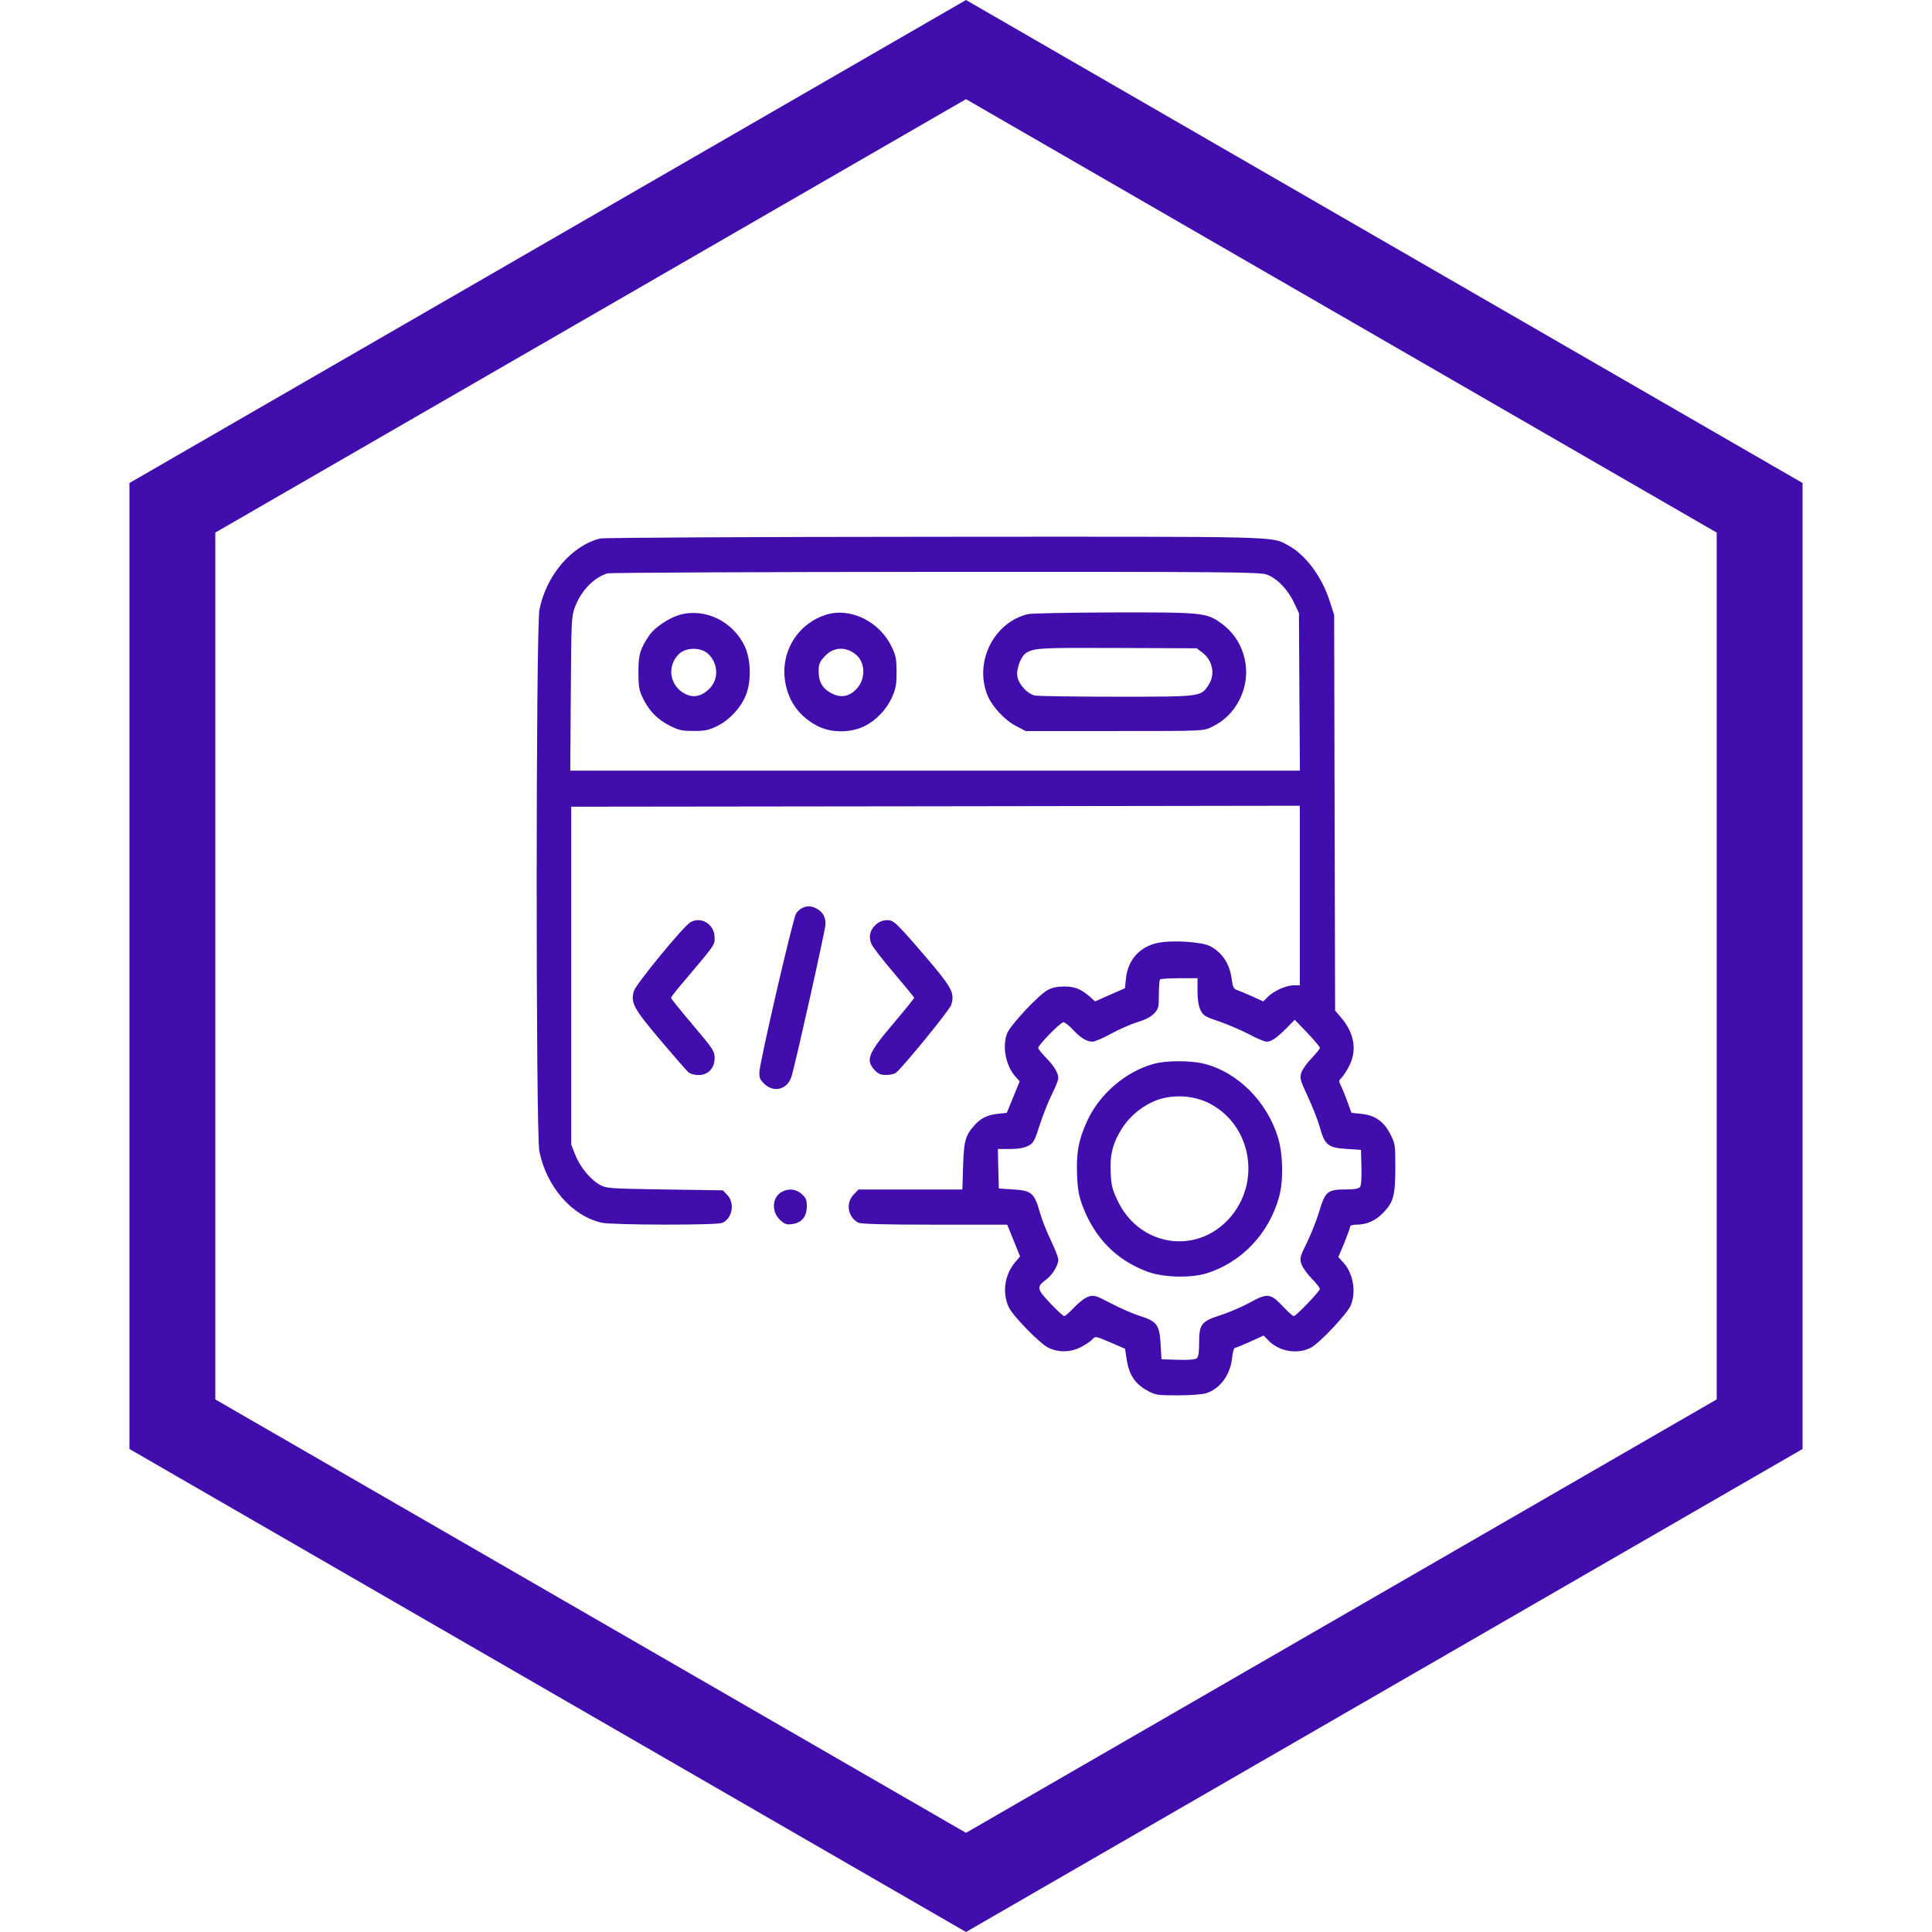 <svg width="18" height="18" viewBox="0 0 18 18" fill="none" xmlns="http://www.w3.org/2000/svg">
<path d="M1.606 4.731L9 0.462L16.394 4.731V13.269L9 17.538L1.606 13.269V4.731Z" stroke="#410EAD" stroke-width="0.8"/>
<path fill-rule="evenodd" clip-rule="evenodd" d="M5.592 5.017C5.326 5.083 5.09 5.359 5.026 5.679C4.992 5.85 4.991 10.557 5.025 10.726C5.092 11.059 5.331 11.331 5.608 11.392C5.711 11.414 6.671 11.416 6.727 11.394C6.822 11.356 6.85 11.21 6.776 11.133L6.735 11.09L6.193 11.082C5.671 11.074 5.648 11.072 5.586 11.037C5.499 10.988 5.401 10.868 5.358 10.756L5.322 10.664V9.09V7.516L8.716 7.512L12.11 7.507V8.344V9.18L12.051 9.18C11.981 9.181 11.867 9.232 11.811 9.289L11.769 9.33L11.662 9.281C11.603 9.255 11.54 9.228 11.521 9.222C11.495 9.214 11.485 9.194 11.476 9.126C11.458 8.982 11.391 8.878 11.276 8.816C11.2 8.775 10.927 8.757 10.79 8.784C10.619 8.818 10.507 8.943 10.49 9.119L10.481 9.207L10.342 9.268L10.203 9.33L10.155 9.287C10.072 9.214 10.014 9.191 9.915 9.191C9.85 9.191 9.802 9.201 9.759 9.225C9.675 9.271 9.414 9.55 9.384 9.626C9.335 9.751 9.37 9.931 9.463 10.033L9.5 10.075L9.44 10.222L9.38 10.368L9.296 10.377C9.2 10.387 9.136 10.419 9.077 10.486C8.994 10.58 8.98 10.632 8.973 10.864L8.966 11.082H8.483H7.999L7.953 11.13C7.877 11.21 7.898 11.338 7.996 11.391C8.02 11.404 8.24 11.41 8.707 11.41H9.384L9.444 11.558L9.504 11.706L9.457 11.761C9.358 11.879 9.335 12.05 9.401 12.183C9.442 12.267 9.69 12.519 9.768 12.557C9.865 12.603 9.976 12.6 10.074 12.549C10.117 12.526 10.165 12.494 10.179 12.477C10.204 12.448 10.21 12.449 10.343 12.506L10.482 12.566L10.498 12.672C10.52 12.809 10.577 12.894 10.686 12.954C10.765 12.998 10.781 13 10.973 13C11.085 13 11.203 12.992 11.236 12.981C11.368 12.94 11.465 12.807 11.48 12.645C11.485 12.597 11.497 12.557 11.507 12.557C11.516 12.557 11.58 12.531 11.648 12.5L11.773 12.443L11.82 12.491C11.919 12.592 12.087 12.62 12.211 12.557C12.293 12.516 12.555 12.237 12.586 12.159C12.637 12.031 12.606 11.86 12.515 11.762L12.469 11.712L12.524 11.581C12.553 11.509 12.578 11.441 12.578 11.43C12.578 11.418 12.6 11.41 12.635 11.41C12.735 11.41 12.817 11.373 12.891 11.295C12.984 11.198 13 11.134 13 10.873C13 10.671 12.998 10.654 12.956 10.572C12.897 10.452 12.813 10.391 12.687 10.378L12.591 10.368L12.555 10.268C12.535 10.213 12.508 10.146 12.494 10.118C12.472 10.073 12.472 10.067 12.494 10.047C12.508 10.035 12.539 9.989 12.564 9.943C12.647 9.792 12.621 9.627 12.492 9.477L12.439 9.415L12.434 7.572L12.43 5.729L12.387 5.596C12.315 5.372 12.162 5.167 12.003 5.082C11.839 4.995 12.004 4.999 8.705 5.001C6.999 5.002 5.625 5.009 5.592 5.017ZM11.802 5.353C11.897 5.387 11.999 5.492 12.056 5.615L12.102 5.712L12.106 6.446L12.111 7.18H8.712H5.313L5.318 6.462C5.323 5.761 5.324 5.743 5.358 5.652C5.416 5.502 5.531 5.383 5.658 5.342C5.68 5.335 7.055 5.329 8.713 5.328C11.436 5.327 11.736 5.329 11.802 5.353ZM6.33 5.729C6.233 5.757 6.103 5.844 6.054 5.913C5.966 6.039 5.947 6.099 5.948 6.261C5.948 6.39 5.954 6.43 5.984 6.493C6.041 6.616 6.119 6.698 6.232 6.757C6.324 6.804 6.352 6.81 6.462 6.81C6.567 6.811 6.603 6.803 6.681 6.765C6.802 6.705 6.911 6.585 6.955 6.461C7.001 6.333 6.994 6.141 6.94 6.024C6.83 5.788 6.567 5.661 6.33 5.729ZM7.704 5.725C7.433 5.806 7.267 6.075 7.316 6.356C7.348 6.542 7.455 6.684 7.625 6.768C7.749 6.829 7.924 6.828 8.051 6.767C8.163 6.712 8.259 6.612 8.312 6.493C8.346 6.416 8.353 6.378 8.353 6.261C8.353 6.142 8.347 6.109 8.309 6.029C8.199 5.794 7.929 5.659 7.704 5.725ZM9.575 5.722C9.255 5.801 9.072 6.174 9.203 6.484C9.246 6.586 9.365 6.713 9.468 6.765L9.556 6.811H10.384C11.211 6.811 11.211 6.811 11.288 6.774C11.406 6.717 11.489 6.635 11.547 6.521C11.675 6.271 11.603 5.97 11.378 5.807C11.242 5.708 11.2 5.704 10.376 5.706C9.968 5.707 9.607 5.714 9.575 5.722ZM6.598 6.092C6.694 6.183 6.698 6.332 6.606 6.42C6.534 6.489 6.459 6.504 6.382 6.464C6.237 6.389 6.21 6.203 6.328 6.091C6.393 6.029 6.533 6.03 6.598 6.092ZM7.97 6.095C8.064 6.168 8.068 6.326 7.98 6.419C7.911 6.491 7.835 6.505 7.748 6.46C7.665 6.418 7.627 6.353 7.627 6.255C7.627 6.192 7.635 6.169 7.678 6.121C7.757 6.029 7.873 6.019 7.97 6.095ZM11.201 6.079C11.297 6.151 11.324 6.281 11.262 6.378C11.189 6.492 11.2 6.491 10.405 6.491C10.013 6.491 9.67 6.486 9.642 6.48C9.574 6.466 9.492 6.378 9.479 6.304C9.466 6.231 9.513 6.11 9.565 6.08C9.642 6.037 9.704 6.034 10.415 6.037L11.149 6.04L11.201 6.079ZM7.475 8.459C7.456 8.467 7.43 8.491 7.416 8.513C7.387 8.56 7.078 9.895 7.075 9.989C7.073 10.041 7.081 10.06 7.123 10.1C7.213 10.184 7.338 10.149 7.375 10.028C7.411 9.911 7.691 8.66 7.691 8.612C7.692 8.544 7.666 8.497 7.611 8.467C7.56 8.439 7.526 8.437 7.475 8.459ZM6.43 8.594C6.364 8.634 5.924 9.17 5.906 9.233C5.874 9.342 5.902 9.394 6.151 9.689C6.277 9.837 6.393 9.972 6.411 9.987C6.43 10.005 6.468 10.016 6.508 10.016C6.598 10.016 6.658 9.953 6.658 9.857C6.658 9.794 6.645 9.774 6.455 9.549C6.343 9.417 6.252 9.304 6.252 9.297C6.252 9.29 6.292 9.237 6.342 9.179C6.669 8.792 6.658 8.807 6.658 8.736C6.658 8.611 6.532 8.533 6.43 8.594ZM8.161 8.614C8.105 8.663 8.09 8.727 8.119 8.795C8.13 8.822 8.224 8.943 8.328 9.065C8.432 9.187 8.517 9.291 8.517 9.297C8.517 9.302 8.429 9.411 8.321 9.539C8.085 9.816 8.061 9.878 8.153 9.974C8.183 10.006 8.209 10.016 8.257 10.015C8.293 10.015 8.333 10.006 8.347 9.995C8.415 9.94 8.847 9.411 8.862 9.363C8.895 9.26 8.87 9.208 8.692 8.994C8.6 8.884 8.479 8.745 8.423 8.684C8.333 8.587 8.313 8.573 8.264 8.573C8.226 8.573 8.191 8.587 8.161 8.614ZM11.157 9.233C11.157 9.313 11.166 9.371 11.184 9.409C11.209 9.461 11.225 9.472 11.36 9.517C11.441 9.545 11.566 9.599 11.637 9.636C11.707 9.674 11.781 9.705 11.801 9.705C11.846 9.705 11.893 9.672 11.989 9.576L12.063 9.501L12.18 9.623C12.244 9.69 12.297 9.753 12.297 9.762C12.297 9.772 12.262 9.816 12.219 9.86C12.176 9.904 12.133 9.965 12.124 9.995C12.108 10.045 12.114 10.064 12.185 10.217C12.228 10.309 12.278 10.437 12.296 10.501C12.342 10.668 12.374 10.694 12.544 10.704L12.68 10.713L12.684 10.874C12.687 10.979 12.682 11.044 12.671 11.059C12.658 11.075 12.616 11.082 12.532 11.082C12.369 11.082 12.345 11.102 12.29 11.29C12.266 11.37 12.215 11.498 12.177 11.576C12.112 11.707 12.108 11.723 12.124 11.774C12.133 11.804 12.176 11.866 12.219 11.91C12.262 11.954 12.297 11.998 12.297 12.008C12.297 12.03 12.075 12.262 12.054 12.262C12.045 12.262 12 12.222 11.954 12.173C11.837 12.049 11.81 12.045 11.644 12.136C11.569 12.177 11.447 12.229 11.372 12.253C11.193 12.31 11.172 12.337 11.172 12.508C11.172 12.597 11.166 12.641 11.151 12.654C11.136 12.667 11.075 12.672 10.975 12.669L10.821 12.664L10.813 12.521C10.803 12.343 10.778 12.31 10.619 12.26C10.558 12.241 10.438 12.189 10.353 12.144C10.209 12.069 10.193 12.064 10.142 12.08C10.111 12.089 10.053 12.133 10.009 12.18C9.967 12.225 9.924 12.262 9.915 12.262C9.906 12.262 9.847 12.208 9.784 12.141C9.658 12.008 9.655 11.99 9.75 11.919C9.806 11.877 9.86 11.787 9.86 11.737C9.86 11.716 9.829 11.636 9.792 11.559C9.754 11.481 9.707 11.363 9.688 11.295C9.638 11.116 9.61 11.092 9.442 11.082L9.306 11.073L9.301 10.889L9.297 10.705L9.411 10.705C9.488 10.705 9.542 10.695 9.579 10.676C9.629 10.65 9.639 10.632 9.689 10.475C9.72 10.38 9.771 10.252 9.803 10.19C9.834 10.128 9.86 10.063 9.86 10.046C9.86 9.996 9.821 9.932 9.744 9.853C9.705 9.813 9.673 9.772 9.673 9.763C9.673 9.736 9.881 9.524 9.907 9.524C9.921 9.524 9.96 9.554 9.994 9.591C10.065 9.668 10.124 9.705 10.178 9.705C10.2 9.705 10.277 9.672 10.35 9.632C10.423 9.591 10.534 9.543 10.597 9.523C10.675 9.499 10.725 9.473 10.755 9.44C10.794 9.397 10.797 9.382 10.797 9.264C10.797 9.194 10.802 9.131 10.808 9.125C10.814 9.119 10.895 9.114 10.988 9.114H11.157L11.157 9.233ZM10.751 9.911C10.488 9.983 10.244 10.192 10.129 10.444C10.048 10.619 10.026 10.742 10.035 10.955C10.041 11.088 10.052 11.146 10.087 11.238C10.201 11.537 10.402 11.741 10.691 11.848C10.838 11.903 11.094 11.909 11.243 11.863C11.568 11.76 11.82 11.496 11.916 11.155C11.958 11.007 11.955 10.762 11.909 10.606C11.809 10.266 11.532 9.988 11.215 9.91C11.093 9.879 10.863 9.88 10.751 9.911ZM11.258 10.275C11.659 10.473 11.757 11.014 11.452 11.353C11.142 11.696 10.612 11.611 10.412 11.185C10.363 11.082 10.353 11.043 10.348 10.928C10.339 10.759 10.368 10.647 10.453 10.514C10.53 10.393 10.647 10.299 10.78 10.249C10.929 10.195 11.113 10.205 11.258 10.275ZM7.281 11.106C7.191 11.158 7.186 11.294 7.272 11.37C7.312 11.406 7.331 11.412 7.384 11.404C7.47 11.392 7.517 11.333 7.517 11.238C7.517 11.178 7.509 11.16 7.469 11.124C7.415 11.076 7.345 11.07 7.281 11.106Z" fill="#410EAD"/>
</svg>
